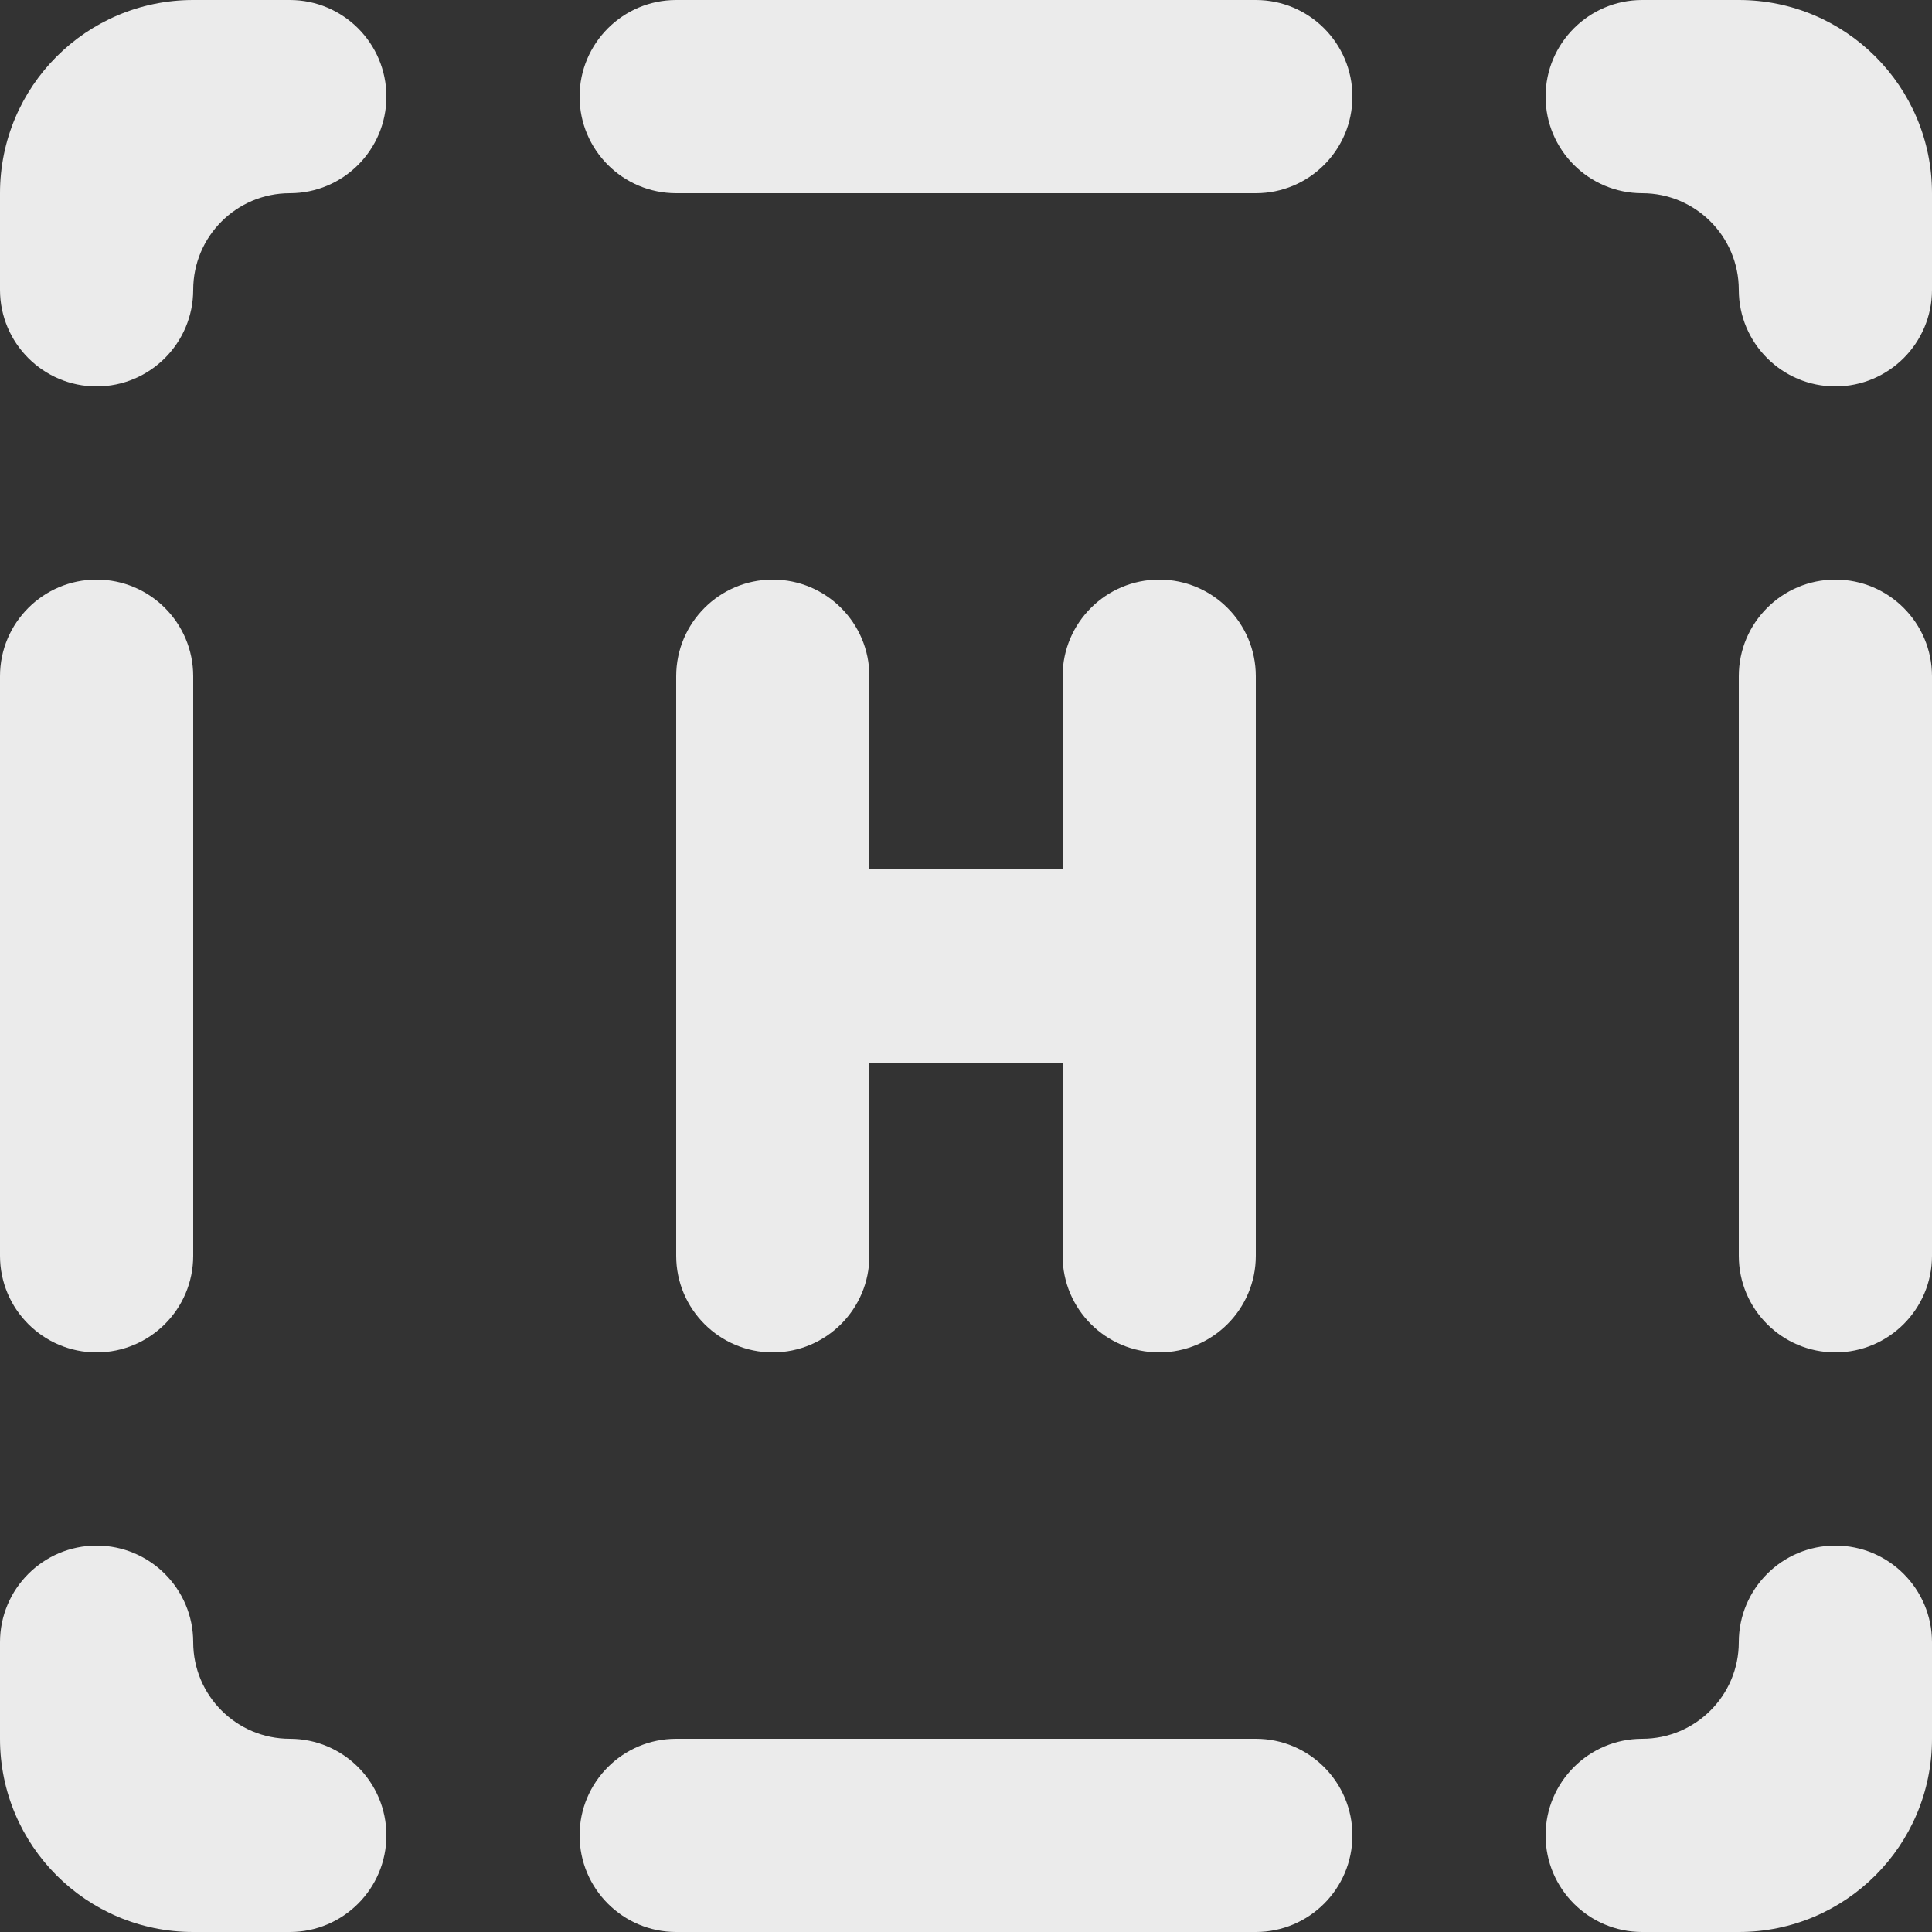 <!-- Generated by IcoMoon.io -->
<svg version="1.1" xmlns="http://www.w3.org/2000/svg" width="32" height="32" viewBox="0 0 32 32">
<rect x="0" y="0" width="32" height="32" fill="#333333" stroke="none"/>
<title>as-hospital-</title>
<path fill="#ebebeb" d="M12.8 9.6c-0.883 0-1.6 0.717-1.6 1.6v9.6c0 0.883 0.717 1.6 1.6 1.6s1.6-0.717 1.6-1.6v-3.2h3.2v3.2c0 0.883 0.717 1.6 1.6 1.6s1.6-0.717 1.6-1.6v-9.6c0-0.883-0.717-1.6-1.6-1.6s-1.6 0.717-1.6 1.6v3.2h-3.2v-3.2c0-0.883-0.717-1.6-1.6-1.6zM30.4 9.6c-0.883 0-1.6 0.717-1.6 1.6v9.6c0 0.883 0.717 1.6 1.6 1.6s1.6-0.717 1.6-1.6v-9.6c0-0.883-0.717-1.6-1.6-1.6zM30.4 25.6c-0.883 0-1.6 0.717-1.6 1.6s-0.717 1.6-1.6 1.6c-0.883 0-1.6 0.717-1.6 1.6s0.717 1.6 1.6 1.6h1.6c1.768 0 3.2-1.434 3.2-3.2v-1.6c0-0.883-0.717-1.6-1.6-1.6zM28.8 0h-1.6c-0.883 0-1.6 0.717-1.6 1.6s0.717 1.6 1.6 1.6c0.883 0 1.6 0.717 1.6 1.6s0.717 1.6 1.6 1.6c0.883 0 1.6-0.717 1.6-1.6v-1.6c0-1.768-1.432-3.2-3.2-3.2zM1.6 22.4c0.883 0 1.6-0.717 1.6-1.6v-9.6c0-0.883-0.717-1.6-1.6-1.6s-1.6 0.717-1.6 1.6v9.6c0 0.883 0.717 1.6 1.6 1.6zM4.8 28.8c-0.883 0-1.6-0.717-1.6-1.6s-0.717-1.6-1.6-1.6c-0.883 0-1.6 0.717-1.6 1.6v1.6c0 1.766 1.432 3.2 3.2 3.2h1.6c0.883 0 1.6-0.717 1.6-1.6s-0.717-1.6-1.6-1.6zM4.8 0h-1.6c-1.768 0-3.2 1.432-3.2 3.2v1.6c0 0.883 0.717 1.6 1.6 1.6s1.6-0.717 1.6-1.6c0-0.883 0.717-1.6 1.6-1.6s1.6-0.717 1.6-1.6c0-0.883-0.717-1.6-1.6-1.6zM20.8 28.8h-9.6c-0.883 0-1.6 0.717-1.6 1.6s0.717 1.6 1.6 1.6h9.6c0.883 0 1.6-0.717 1.6-1.6s-0.717-1.6-1.6-1.6zM22.4 1.6c0 0.883-0.717 1.6-1.6 1.6h-9.6c-0.883 0-1.6-0.717-1.6-1.6s0.717-1.6 1.6-1.6h9.6c0.883 0 1.6 0.717 1.6 1.6z"></path>
</svg>
